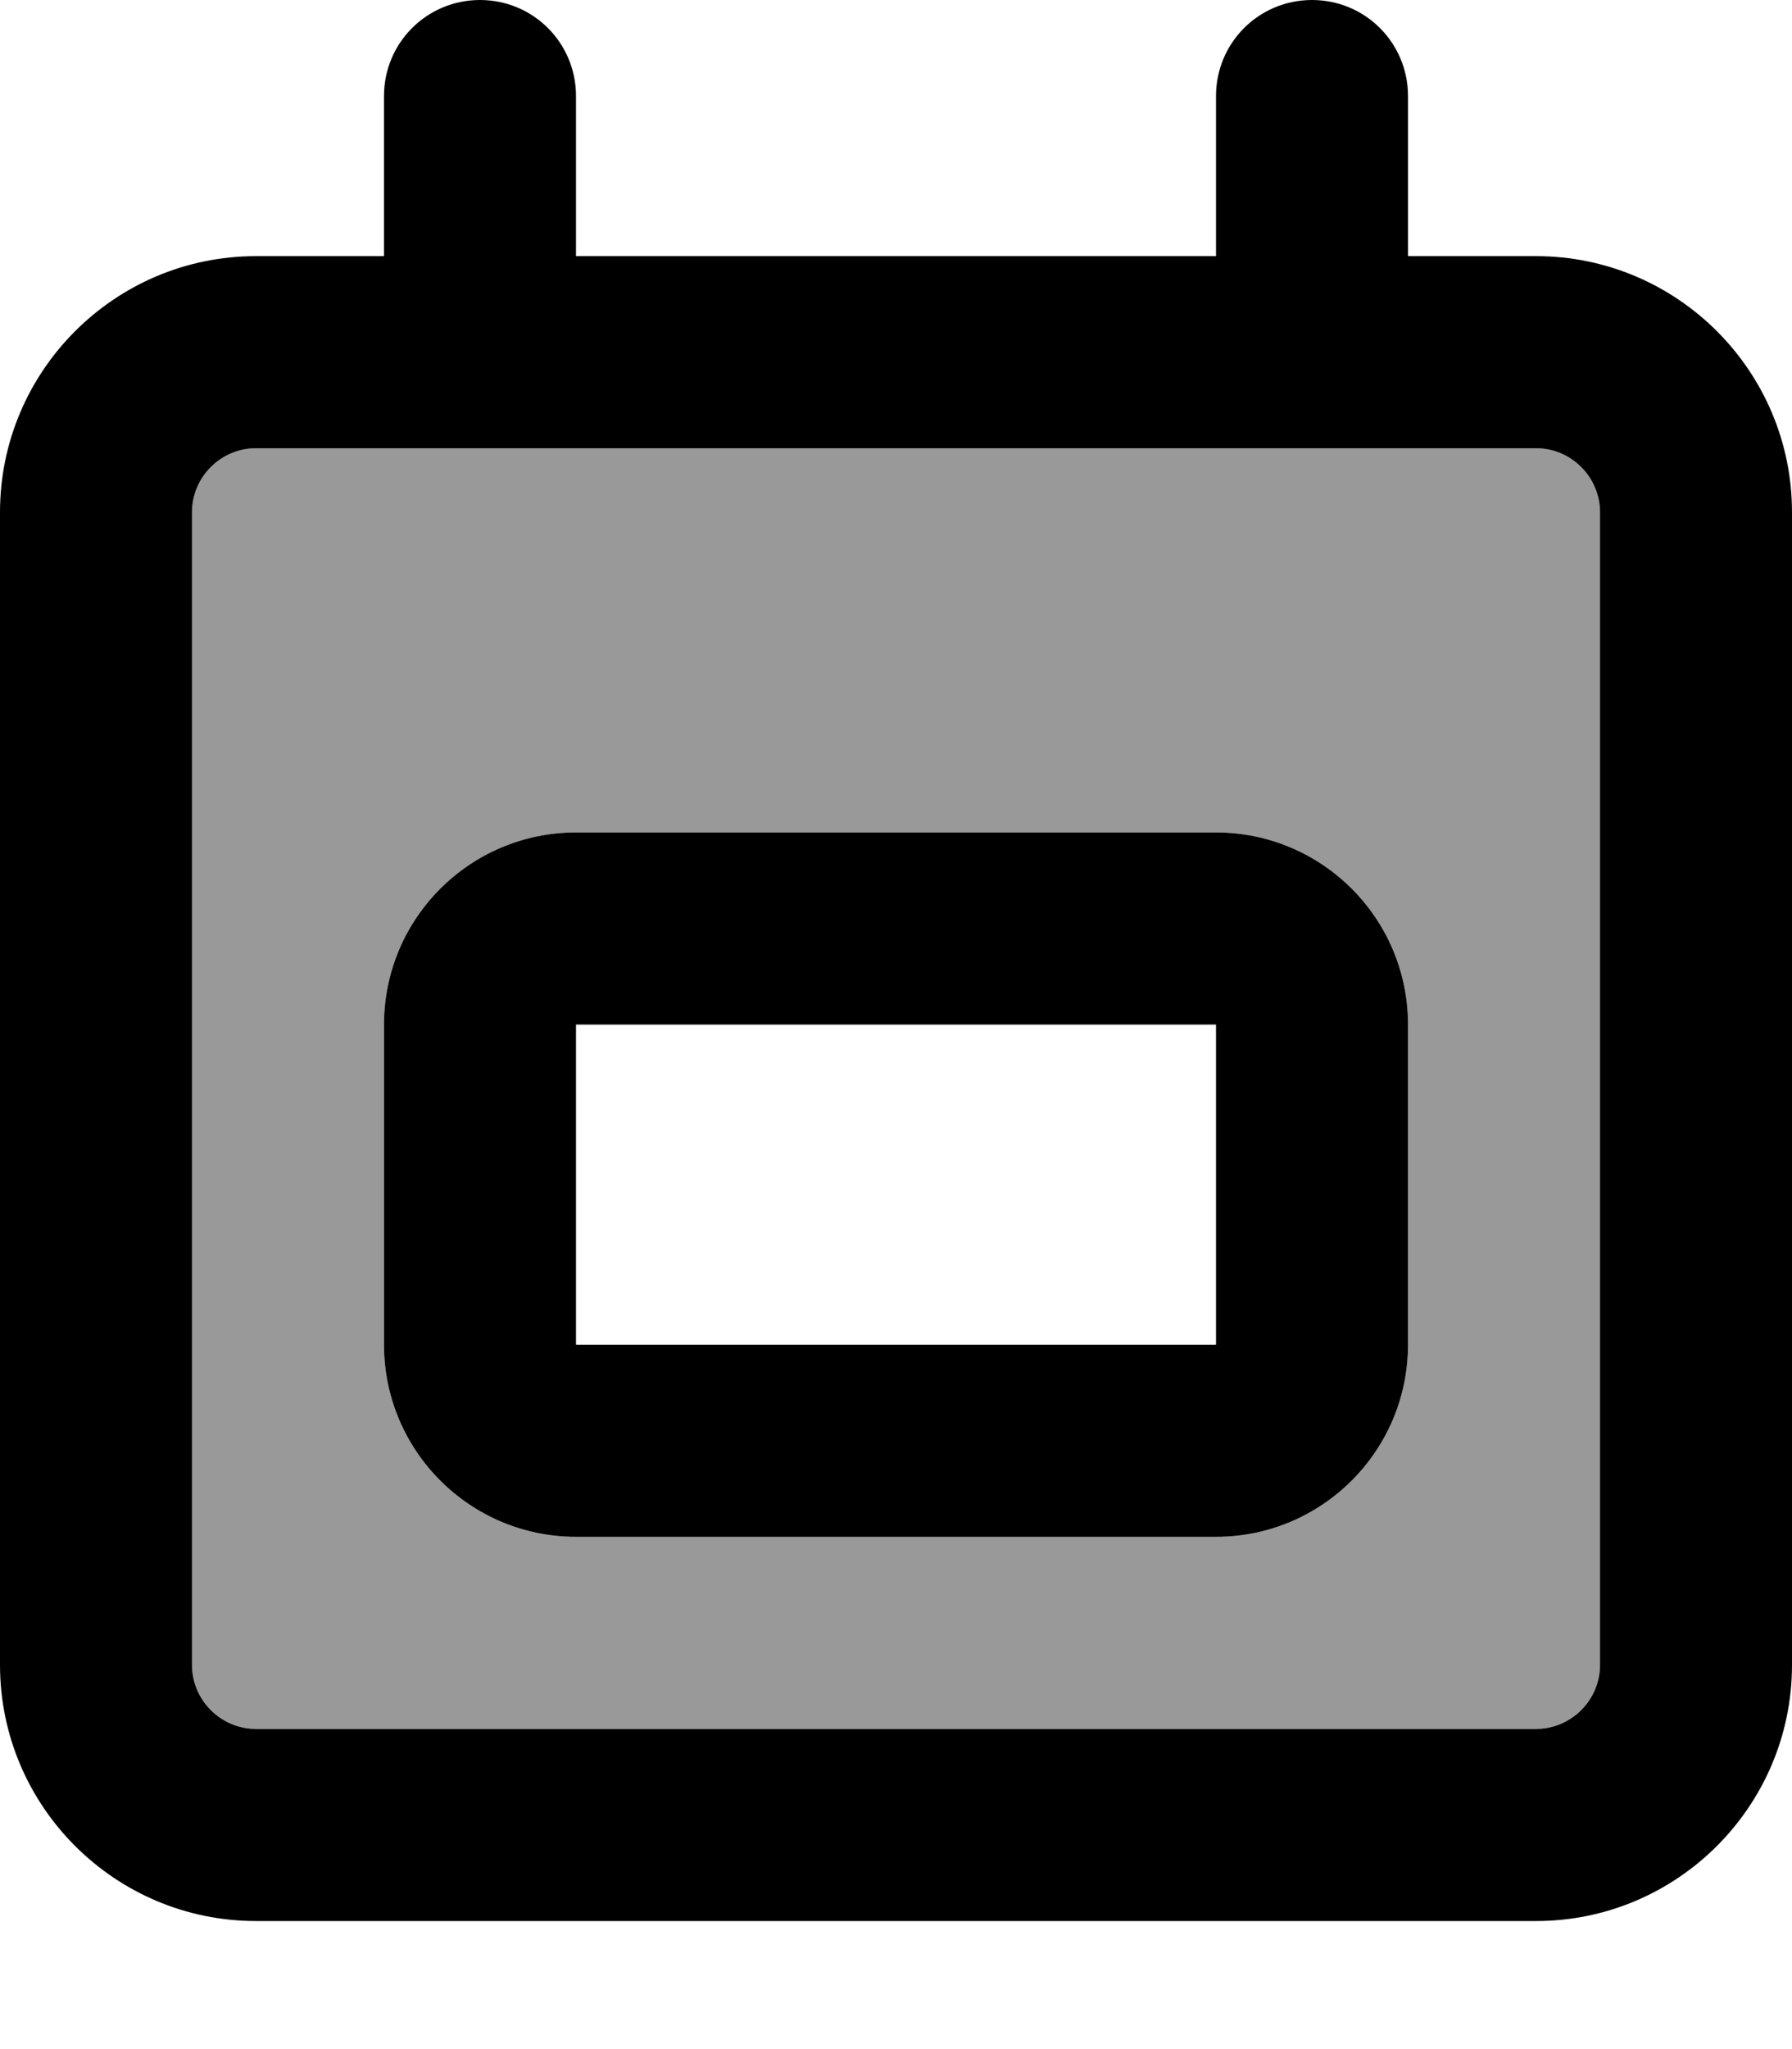 <svg xmlns="http://www.w3.org/2000/svg" viewBox="0 0 448 512"><!--! Font Awesome Pro 7.1.0 by @fontawesome - https://fontawesome.com License - https://fontawesome.com/license (Commercial License) Copyright 2025 Fonticons, Inc. --><path opacity=".4" fill="currentColor" d="M48 128l0 288c0 8.8 7.2 16 16 16l320 0c8.8 0 16-7.2 16-16l0-288c0-8.8-7.2-16-16-16L64 112c-8.8 0-16 7.2-16 16zM96 256c0-26.5 21.5-48 48-48l160 0c26.5 0 48 21.5 48 48l0 80c0 26.5-21.5 48-48 48l-160 0c-26.5 0-48-21.5-48-48l0-80z"/><path fill="currentColor" d="M120 0c13.3 0 24 10.7 24 24l0 40 160 0 0-40c0-13.3 10.7-24 24-24s24 10.7 24 24l0 40 32 0c35.3 0 64 28.7 64 64l0 288c0 35.3-28.7 64-64 64L64 480c-35.3 0-64-28.7-64-64L0 128C0 92.7 28.7 64 64 64l32 0 0-40c0-13.3 10.7-24 24-24zm0 112l-56 0c-8.8 0-16 7.2-16 16l0 288c0 8.8 7.2 16 16 16l320 0c8.8 0 16-7.2 16-16l0-288c0-8.8-7.2-16-16-16l-264 0zm24 144l0 80 160 0 0-80-160 0zm-48 0c0-26.5 21.5-48 48-48l160 0c26.5 0 48 21.5 48 48l0 80c0 26.5-21.5 48-48 48l-160 0c-26.5 0-48-21.5-48-48l0-80z"/></svg>
